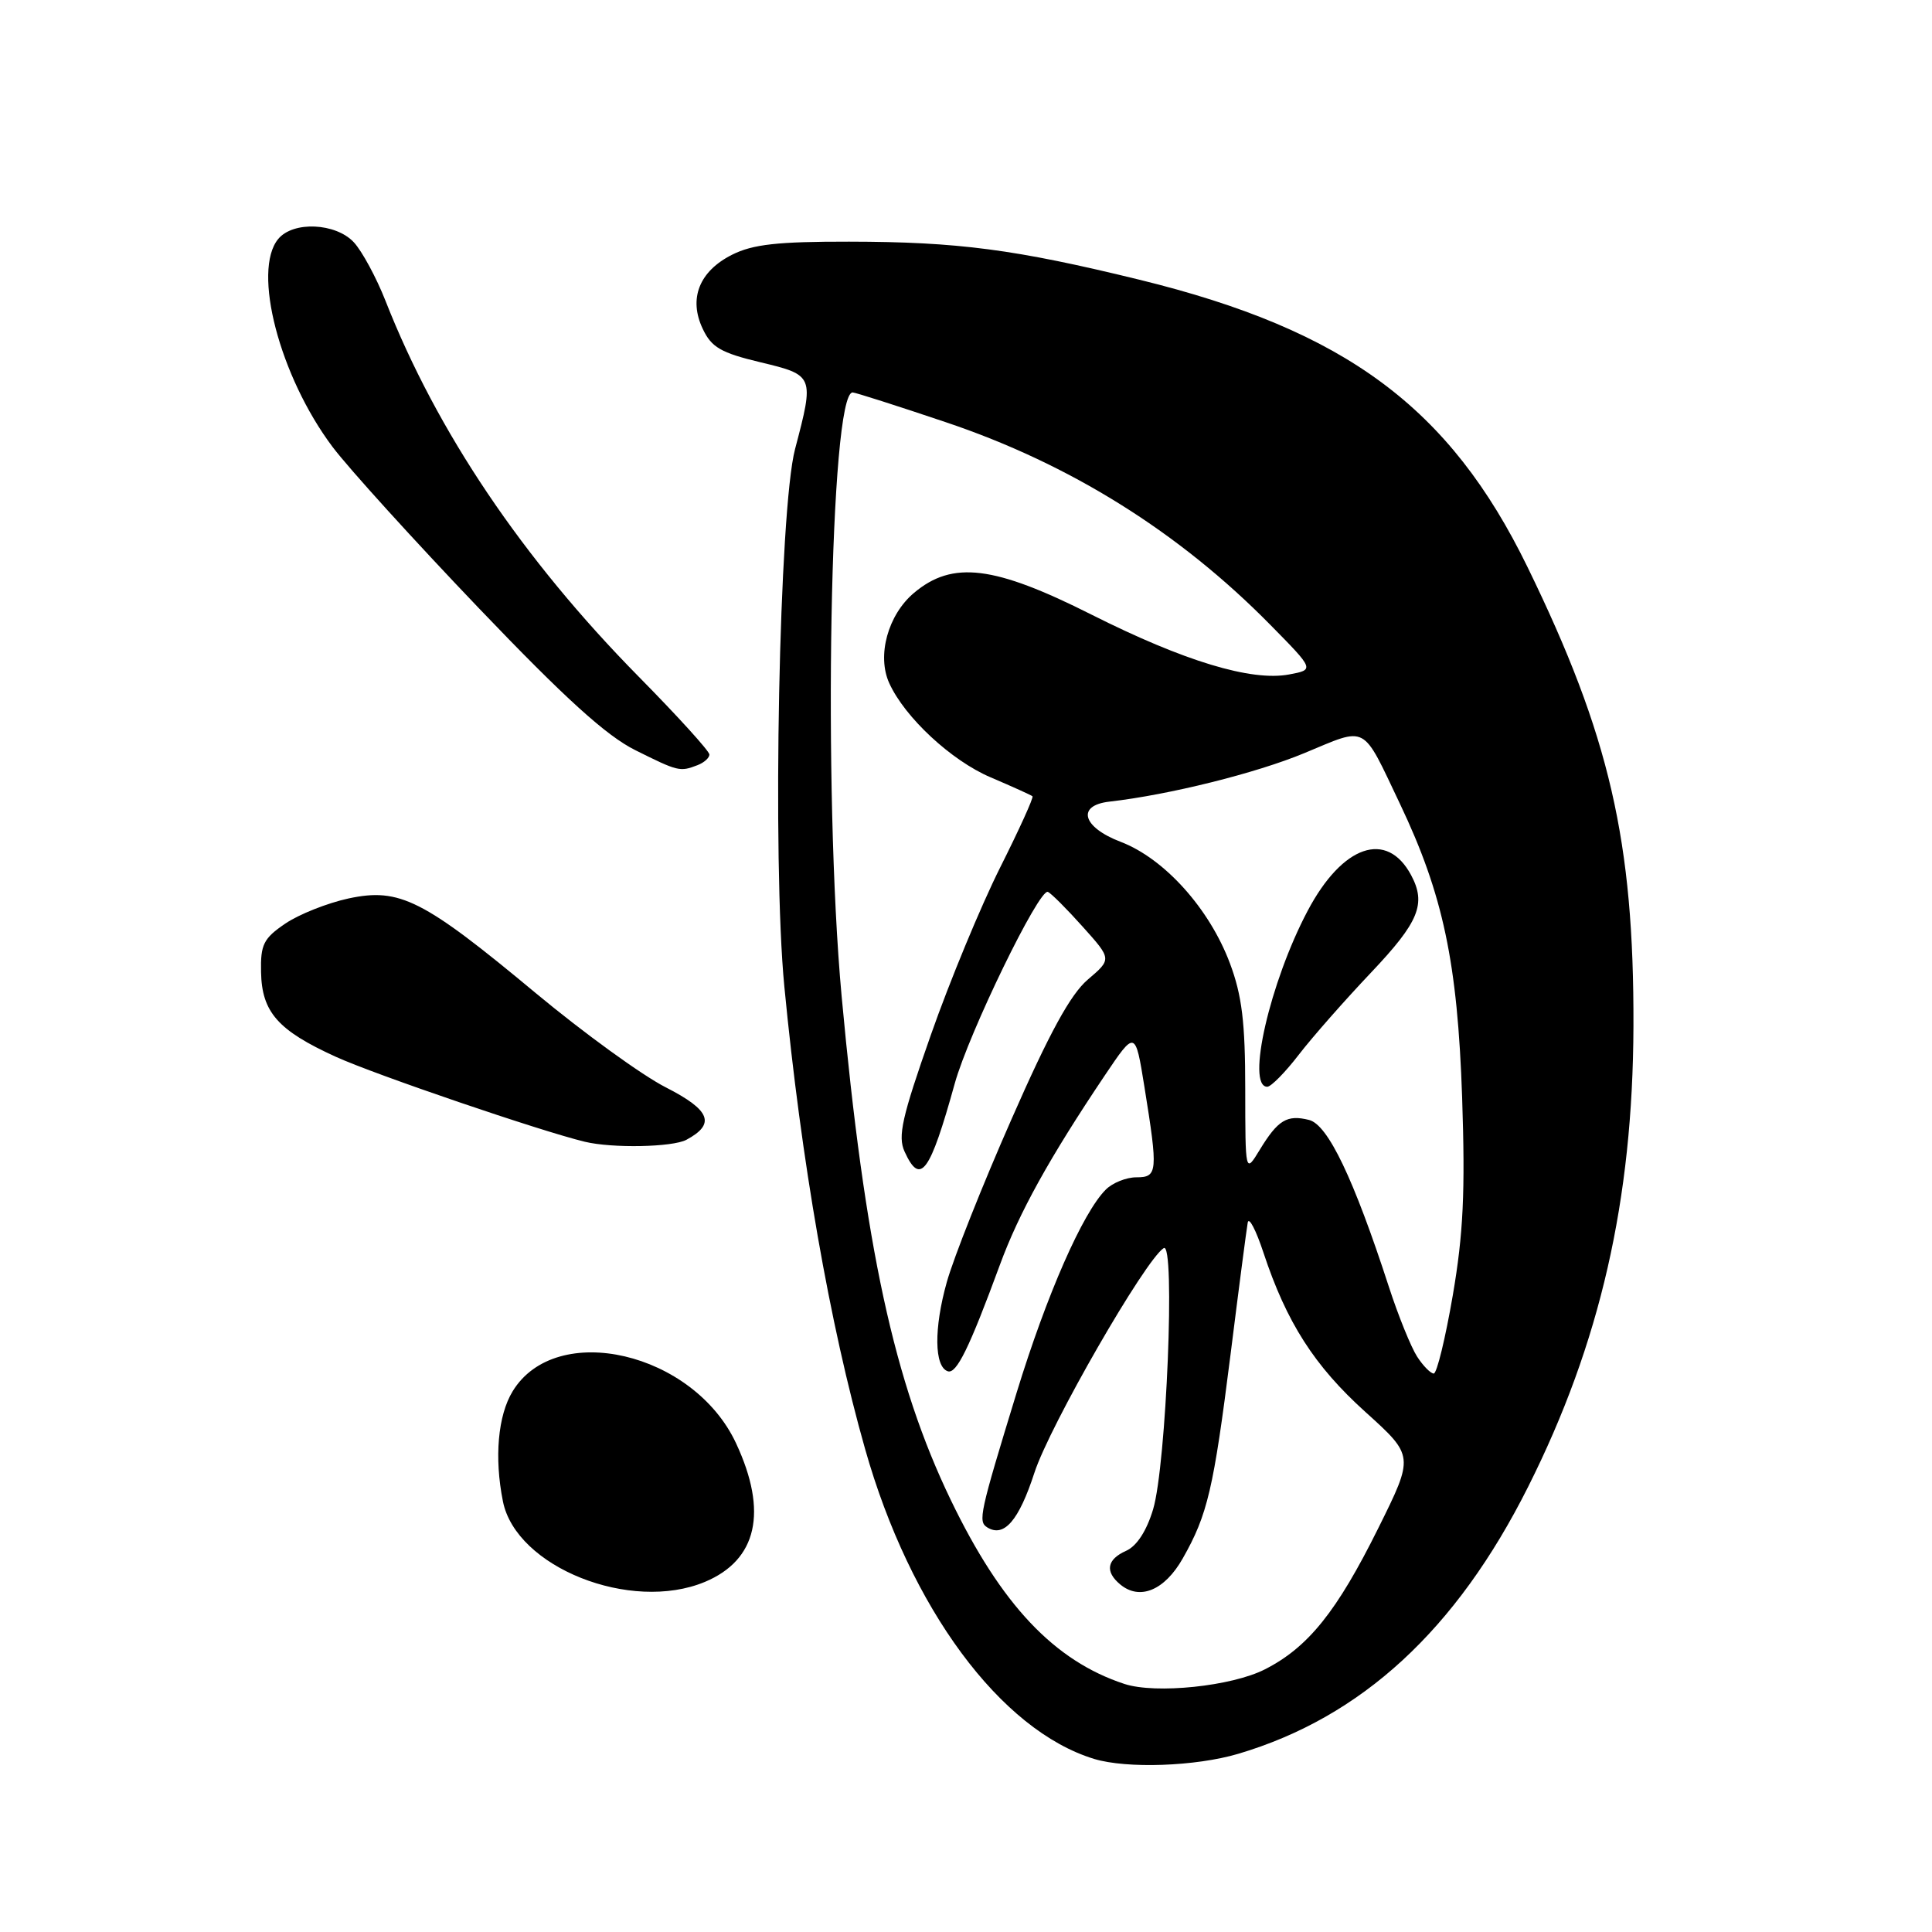 <?xml version="1.0" encoding="UTF-8" standalone="no"?>
<!DOCTYPE svg PUBLIC "-//W3C//DTD SVG 1.1//EN" "http://www.w3.org/Graphics/SVG/1.1/DTD/svg11.dtd" >
<svg xmlns="http://www.w3.org/2000/svg" xmlns:xlink="http://www.w3.org/1999/xlink" version="1.1" viewBox="0 0 256 256">
 <g >
 <path fill="currentColor"
d=" M 164.07 232.39 C 180.42 227.54 192.97 215.98 202.49 197.00 C 212.03 177.99 216.36 159.03 216.44 136.00 C 216.52 111.48 213.28 97.45 202.40 75.13 C 192.08 53.97 178.29 43.76 151.00 37.07 C 134.53 33.04 126.95 32.04 112.50 32.02 C 103.05 32.01 99.76 32.37 97.01 33.75 C 92.65 35.94 91.21 39.57 93.12 43.58 C 94.27 46.02 95.52 46.75 100.75 48.00 C 107.88 49.71 107.91 49.78 105.35 59.50 C 103.24 67.49 102.31 114.02 103.93 130.73 C 106.16 153.82 109.93 175.44 114.63 192.00 C 120.61 213.10 132.58 229.29 144.99 233.07 C 149.33 234.38 158.43 234.06 164.07 232.39 Z  M 93.40 209.61 C 100.33 206.71 101.77 200.33 97.54 191.26 C 91.91 179.16 73.69 174.91 67.93 184.35 C 65.97 187.56 65.48 193.15 66.64 198.94 C 68.38 207.66 83.57 213.71 93.40 209.61 Z  M 90.95 151.03 C 94.86 148.93 94.14 147.10 88.22 144.08 C 85.07 142.48 77.33 136.86 71.00 131.60 C 56.06 119.17 52.96 117.60 46.18 119.05 C 43.37 119.66 39.59 121.16 37.79 122.39 C 34.92 124.34 34.51 125.16 34.59 128.80 C 34.69 134.12 36.83 136.54 44.50 140.03 C 49.70 142.40 71.67 149.89 77.50 151.29 C 81.16 152.17 89.11 152.01 90.95 151.03 Z  M 92.42 101.39 C 93.29 101.06 94.00 100.42 94.00 99.98 C 94.00 99.53 89.79 94.89 84.63 89.66 C 69.24 74.04 57.89 57.20 51.08 39.86 C 49.86 36.76 47.97 33.28 46.89 32.11 C 44.49 29.53 38.85 29.27 36.87 31.66 C 33.39 35.86 37.04 49.86 44.06 59.21 C 46.22 62.08 54.96 71.71 63.48 80.62 C 74.89 92.55 80.34 97.49 84.18 99.40 C 89.86 102.23 90.09 102.29 92.42 101.39 Z  M 148.99 223.13 C 139.70 220.08 132.67 212.64 125.98 198.75 C 118.47 183.18 114.58 165.19 111.52 132.00 C 109.02 104.72 109.97 52.00 112.98 52.00 C 113.32 52.00 118.87 53.77 125.31 55.94 C 141.76 61.46 156.23 70.50 168.34 82.81 C 174.18 88.74 174.18 88.74 170.81 89.37 C 165.81 90.31 156.90 87.61 144.67 81.46 C 131.71 74.93 126.22 74.26 121.11 78.56 C 117.65 81.47 116.17 86.88 117.83 90.52 C 119.89 95.06 126.05 100.78 131.26 103.00 C 134.14 104.23 136.64 105.36 136.81 105.51 C 136.98 105.67 135.05 109.92 132.51 114.98 C 129.98 120.03 125.84 130.01 123.33 137.17 C 119.51 148.04 118.94 150.57 119.86 152.59 C 121.95 157.17 123.21 155.46 126.51 143.57 C 128.38 136.85 137.69 117.70 138.85 118.18 C 139.28 118.36 141.35 120.43 143.47 122.80 C 147.32 127.09 147.32 127.09 144.14 129.80 C 141.85 131.75 139.05 136.86 134.03 148.30 C 130.20 156.98 126.35 166.69 125.46 169.87 C 123.73 176.01 123.79 181.11 125.59 181.70 C 126.74 182.08 128.43 178.64 132.48 167.63 C 135.03 160.68 139.05 153.43 146.39 142.50 C 150.43 136.50 150.43 136.50 151.64 144.00 C 153.46 155.31 153.40 156.00 150.57 156.00 C 149.24 156.00 147.42 156.73 146.53 157.62 C 143.46 160.68 138.70 171.54 134.72 184.50 C 129.80 200.56 129.57 201.62 130.82 202.39 C 133.04 203.76 135.00 201.49 137.06 195.16 C 139.08 188.93 151.77 166.88 154.20 165.38 C 155.76 164.41 154.55 194.16 152.79 200.00 C 151.93 202.86 150.63 204.86 149.22 205.49 C 146.66 206.63 146.38 208.24 148.44 209.95 C 151.03 212.10 154.32 210.73 156.72 206.50 C 160.01 200.71 160.80 197.33 163.05 179.50 C 164.15 170.70 165.18 162.82 165.33 162.00 C 165.48 161.18 166.42 162.97 167.42 166.00 C 170.48 175.24 174.16 180.99 180.92 187.09 C 187.38 192.92 187.38 192.92 182.63 202.49 C 177.15 213.53 173.35 218.27 167.62 221.19 C 163.22 223.44 153.14 224.49 148.99 223.13 Z  M 187.77 179.75 C 186.97 178.51 185.28 174.35 184.03 170.50 C 179.37 156.17 175.96 149.03 173.46 148.40 C 170.54 147.67 169.34 148.39 166.92 152.36 C 165.01 155.50 165.01 155.50 165.00 144.29 C 165.00 135.47 164.57 131.91 162.97 127.64 C 160.25 120.39 154.30 113.77 148.50 111.55 C 143.41 109.61 142.60 106.72 147.01 106.22 C 154.90 105.32 166.45 102.45 172.86 99.78 C 181.29 96.28 180.40 95.80 185.51 106.53 C 191.22 118.53 193.13 127.55 193.74 145.40 C 194.16 157.97 193.90 163.47 192.50 171.65 C 191.52 177.34 190.39 182.00 189.98 182.00 C 189.57 182.00 188.57 180.99 187.77 179.75 Z  M 172.10 139.75 C 173.90 137.41 178.22 132.51 181.69 128.85 C 188.02 122.17 189.01 119.76 186.98 115.96 C 183.76 109.95 177.88 111.97 173.27 120.69 C 168.28 130.11 165.09 144.00 167.92 144.00 C 168.42 144.00 170.30 142.09 172.10 139.75 Z "/>
</g>
</svg>